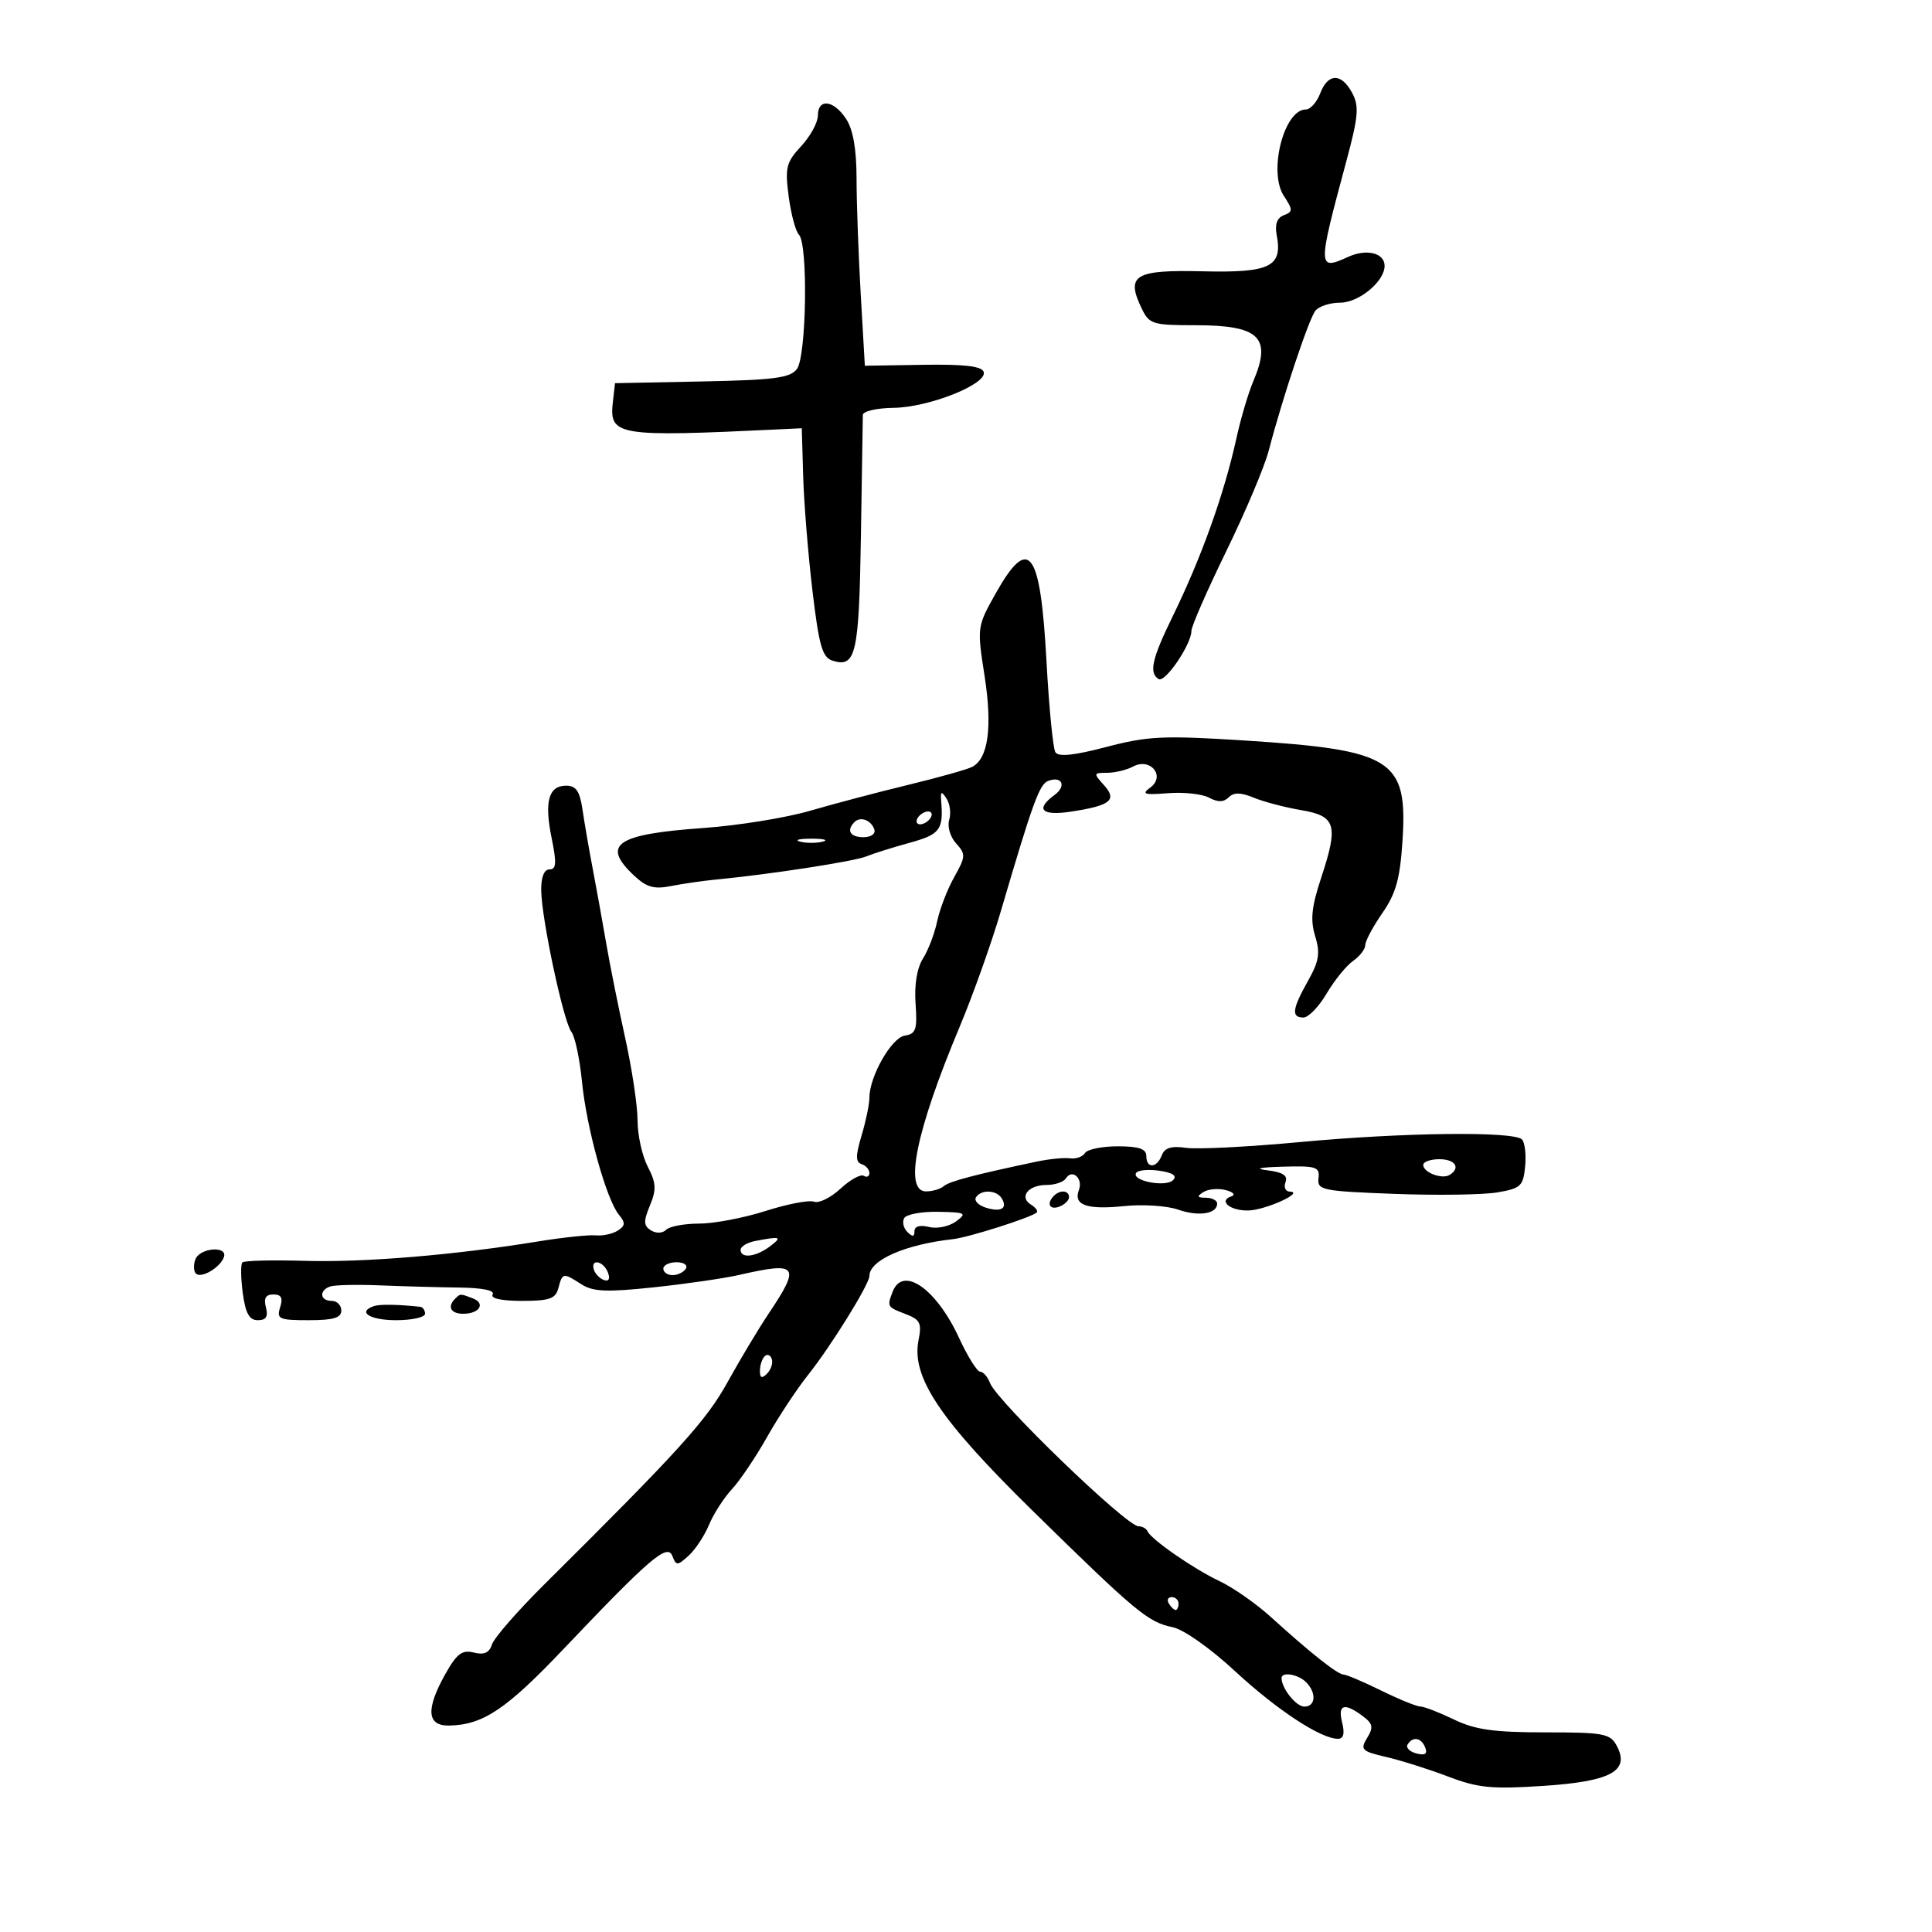 <svg xmlns="http://www.w3.org/2000/svg" width="300" height="300" viewBox="0 0 300 300" version="1.1">
	<path d="M 205 14.500 C 204.477 15.875, 203.472 17, 202.765 17 C 199.372 17, 196.907 26.683, 199.350 30.412 C 200.783 32.599, 200.783 32.869, 199.348 33.420 C 198.293 33.825, 197.929 34.848, 198.247 36.511 C 199.186 41.422, 197.230 42.379, 186.759 42.128 C 176.198 41.876, 174.798 42.719, 177.256 47.849 C 178.453 50.347, 178.934 50.499, 185.609 50.500 C 195.585 50.500, 197.514 52.369, 194.605 59.216 C 193.837 61.022, 192.667 64.975, 192.003 68 C 190.093 76.702, 186.558 86.578, 182.065 95.766 C 178.867 102.305, 178.379 104.498, 179.915 105.447 C 180.913 106.064, 185 100.058, 185 97.973 C 185 97.263, 187.436 91.691, 190.413 85.591 C 193.390 79.491, 196.353 72.475, 196.999 70 C 199.117 61.880, 203.236 49.525, 204.250 48.250 C 204.797 47.563, 206.522 47, 208.083 47 C 211.015 47, 215 43.705, 215 41.280 C 215 39.278, 212.207 38.585, 209.361 39.881 C 204.581 42.059, 204.573 41.683, 209.021 25.180 C 210.937 18.073, 211.074 16.507, 209.963 14.430 C 208.288 11.301, 206.205 11.330, 205 14.500 M 127 17.948 C 127 19.020, 125.832 21.157, 124.404 22.698 C 122.080 25.205, 121.877 26.023, 122.466 30.499 C 122.827 33.250, 123.546 35.927, 124.062 36.450 C 125.491 37.897, 125.231 55.309, 123.750 57.291 C 122.708 58.685, 120.249 59.009, 109 59.232 L 95.500 59.500 95.175 62.335 C 94.562 67.695, 95.652 67.878, 121 66.667 L 124.500 66.500 124.719 74 C 124.840 78.125, 125.488 86.109, 126.159 91.743 C 127.182 100.331, 127.688 102.084, 129.290 102.592 C 132.905 103.739, 133.395 101.581, 133.682 83.248 C 133.835 73.487, 133.969 65.024, 133.980 64.442 C 133.991 63.858, 136.126 63.360, 138.750 63.329 C 144.236 63.266, 153.376 59.622, 152.746 57.750 C 152.446 56.859, 149.739 56.542, 143.309 56.647 L 134.294 56.793 133.651 45.647 C 133.298 39.516, 133.007 31.447, 133.005 27.715 C 133.001 23.159, 132.469 20.120, 131.385 18.465 C 129.453 15.517, 127 15.228, 127 17.948 M 154.597 92.170 C 151.723 97.288, 151.706 97.412, 152.878 104.919 C 154.125 112.913, 153.459 117.807, 150.949 119.084 C 150.152 119.489, 145.675 120.747, 141 121.879 C 136.325 123.011, 129.456 124.825, 125.735 125.910 C 122.015 126.994, 114.590 128.192, 109.235 128.571 C 95.672 129.532, 93.324 131.137, 98.444 135.947 C 100.394 137.779, 101.557 138.110, 104.194 137.586 C 106.012 137.225, 109.185 136.767, 111.245 136.569 C 119.589 135.766, 132.622 133.760, 134.500 132.989 C 135.600 132.537, 138.637 131.582, 141.250 130.865 C 145.941 129.580, 146.506 128.846, 146.155 124.500 C 146.023 122.857, 146.169 122.768, 146.974 124 C 147.513 124.825, 147.699 126.320, 147.387 127.322 C 147.074 128.327, 147.554 129.955, 148.459 130.954 C 149.981 132.636, 149.960 133.010, 148.168 136.200 C 147.107 138.090, 145.916 141.180, 145.521 143.068 C 145.127 144.955, 144.136 147.553, 143.319 148.841 C 142.389 150.308, 141.959 152.919, 142.168 155.841 C 142.455 159.866, 142.228 160.542, 140.500 160.807 C 138.434 161.124, 135 167.152, 135 170.462 C 135 171.455, 134.455 174.088, 133.788 176.313 C 132.839 179.482, 132.839 180.446, 133.788 180.763 C 134.455 180.985, 135 181.606, 135 182.142 C 135 182.679, 134.607 182.875, 134.126 182.578 C 133.645 182.281, 132.017 183.182, 130.508 184.580 C 128.999 185.979, 127.149 186.887, 126.396 186.599 C 125.644 186.310, 122.264 186.957, 118.884 188.037 C 115.505 189.117, 110.863 190, 108.570 190 C 106.276 190, 103.969 190.431, 103.442 190.958 C 102.885 191.515, 101.896 191.554, 101.082 191.051 C 99.927 190.337, 99.899 189.659, 100.919 187.195 C 101.950 184.705, 101.894 183.695, 100.579 181.152 C 99.710 179.473, 99 176.247, 99 173.984 C 99 171.720, 98.136 165.960, 97.081 161.184 C 96.026 156.408, 94.700 149.800, 94.135 146.500 C 93.570 143.200, 92.634 138.025, 92.056 135 C 91.478 131.975, 90.759 127.813, 90.457 125.750 C 90.035 122.859, 89.454 122, 87.923 122 C 85.177 122, 84.494 124.459, 85.661 130.154 C 86.451 134.012, 86.383 135, 85.327 135 C 84.488 135, 84.015 136.197, 84.039 138.250 C 84.094 142.710, 87.502 158.681, 88.731 160.235 C 89.281 160.931, 90.021 164.425, 90.375 168 C 91.089 175.219, 94.168 186.292, 96.112 188.635 C 97.134 189.866, 97.100 190.328, 95.936 191.083 C 95.146 191.595, 93.600 191.930, 92.500 191.827 C 91.400 191.725, 87.350 192.153, 83.500 192.780 C 70.534 194.891, 56.558 196.051, 47.325 195.783 C 42.279 195.636, 37.921 195.746, 37.639 196.027 C 37.358 196.308, 37.384 198.442, 37.696 200.769 C 38.121 203.941, 38.707 205, 40.038 205 C 41.320 205, 41.668 204.445, 41.290 203 C 40.920 201.585, 41.259 201, 42.451 201 C 43.680 201, 43.963 201.540, 43.500 203 C 42.922 204.820, 43.320 205, 47.933 205 C 51.770 205, 53 204.636, 53 203.500 C 53 202.675, 52.325 202, 51.500 202 C 49.685 202, 49.504 200.390, 51.250 199.769 C 51.937 199.524, 55.425 199.444, 59 199.592 C 62.575 199.739, 68.114 199.891, 71.309 199.930 C 74.911 199.973, 76.883 200.380, 76.500 201 C 76.119 201.617, 77.854 202, 81.035 202 C 85.346 202, 86.273 201.674, 86.710 200 C 87.334 197.616, 87.445 197.598, 90.285 199.424 C 92.082 200.580, 94.198 200.669, 101.500 199.897 C 106.450 199.374, 112.419 198.508, 114.764 197.973 C 123.941 195.879, 124.383 196.470, 119.311 204.045 C 117.765 206.353, 114.916 211.107, 112.980 214.610 C 109.676 220.589, 105.476 225.226, 84.547 246 C 80.391 250.125, 76.726 254.326, 76.401 255.335 C 75.978 256.650, 75.178 257.011, 73.576 256.609 C 71.762 256.153, 70.933 256.775, 69.171 259.910 C 66.085 265.400, 66.274 268.015, 69.750 267.944 C 75.017 267.835, 78.594 265.440, 87.519 256.045 C 100.948 241.908, 103.637 239.612, 104.408 241.621 C 104.993 243.147, 105.185 243.142, 106.929 241.564 C 107.968 240.624, 109.390 238.473, 110.089 236.784 C 110.789 235.095, 112.390 232.603, 113.647 231.246 C 114.905 229.890, 117.363 226.242, 119.111 223.140 C 120.859 220.038, 123.723 215.700, 125.475 213.500 C 129.043 209.020, 135 199.414, 135 198.140 C 135 195.678, 140.526 193.243, 148 192.411 C 150.418 192.141, 160.013 189.091, 160.971 188.287 C 161.230 188.069, 160.835 187.516, 160.093 187.057 C 158.187 185.879, 159.666 184, 162.500 184 C 163.810 184, 165.165 183.543, 165.510 182.984 C 166.467 181.435, 168.220 182.984, 167.534 184.771 C 166.630 187.127, 168.748 187.882, 174.571 187.280 C 177.455 186.983, 181.218 187.229, 182.935 187.828 C 186.123 188.939, 189 188.495, 189 186.893 C 189 186.402, 188.213 185.993, 187.250 185.985 C 185.883 185.973, 185.798 185.781, 186.861 185.107 C 187.609 184.633, 189.172 184.494, 190.335 184.798 C 191.497 185.102, 191.895 185.535, 191.218 185.761 C 189.139 186.454, 190.960 188.002, 193.809 187.965 C 196.442 187.930, 202.684 185.105, 200.281 185.035 C 199.611 185.016, 199.310 184.356, 199.612 183.569 C 200.005 182.545, 199.214 182.022, 196.830 181.729 C 194.684 181.466, 195.539 181.263, 199.238 181.160 C 204.403 181.016, 204.953 181.196, 204.738 182.966 C 204.516 184.803, 205.287 184.961, 216.500 185.384 C 223.100 185.633, 230.300 185.530, 232.500 185.157 C 236.148 184.537, 236.528 184.181, 236.823 181.111 C 237 179.260, 236.775 177.377, 236.323 176.926 C 235.032 175.640, 217.915 175.845, 201.903 177.337 C 193.874 178.086, 185.892 178.491, 184.164 178.237 C 181.899 177.905, 180.851 178.226, 180.405 179.388 C 179.625 181.419, 178 181.494, 178 179.500 C 178 178.392, 176.840 178, 173.559 178 C 171.116 178, 168.827 178.472, 168.470 179.048 C 168.114 179.624, 167.075 179.991, 166.161 179.863 C 165.248 179.736, 162.925 179.963, 161 180.369 C 151.275 182.420, 147.414 183.439, 146.550 184.183 C 146.028 184.632, 144.790 185, 143.800 185 C 140.315 185, 142.217 175.655, 148.991 159.500 C 151.066 154.550, 153.953 146.450, 155.407 141.500 C 160.346 124.683, 161.397 121.785, 162.742 121.269 C 164.909 120.437, 165.655 122.048, 163.748 123.442 C 160.708 125.665, 161.744 126.722, 166.287 126.032 C 172.461 125.095, 173.525 124.237, 171.410 121.901 C 169.769 120.087, 169.792 120, 171.911 120 C 173.132 120, 174.955 119.559, 175.961 119.021 C 178.640 117.587, 181.028 120.528, 178.617 122.291 C 177.214 123.317, 177.667 123.461, 181.362 123.168 C 183.796 122.974, 186.666 123.286, 187.740 123.861 C 189.117 124.598, 190.018 124.582, 190.791 123.809 C 191.588 123.012, 192.658 123.029, 194.694 123.869 C 196.237 124.506, 199.525 125.369, 202 125.787 C 207.458 126.710, 207.868 128.080, 205.147 136.314 C 203.655 140.831, 203.447 142.847, 204.216 145.351 C 205.026 147.992, 204.825 149.251, 203.102 152.318 C 200.640 156.702, 200.480 158, 202.401 158 C 203.172 158, 204.792 156.324, 206 154.275 C 207.209 152.226, 209.054 149.950, 210.099 149.218 C 211.145 148.486, 212 147.374, 212 146.747 C 212 146.120, 213.193 143.886, 214.652 141.781 C 216.767 138.729, 217.400 136.447, 217.782 130.500 C 218.589 117.924, 216.257 116.448, 193.277 114.986 C 180.648 114.183, 178.241 114.295, 171.802 115.986 C 166.749 117.312, 164.346 117.560, 163.879 116.804 C 163.509 116.206, 162.886 109.819, 162.493 102.609 C 161.551 85.316, 159.770 82.961, 154.597 92.170 M 142.500 127 C 142.160 127.550, 142.332 128, 142.882 128 C 143.432 128, 144.160 127.550, 144.500 127 C 144.840 126.450, 144.668 126, 144.118 126 C 143.568 126, 142.840 126.450, 142.500 127 M 132.688 127.646 C 131.383 128.950, 132.006 130, 134.083 130 C 135.247 130, 135.992 129.476, 135.771 128.813 C 135.284 127.351, 133.614 126.719, 132.688 127.646 M 124.250 130.689 C 125.213 130.941, 126.787 130.941, 127.750 130.689 C 128.713 130.438, 127.925 130.232, 126 130.232 C 124.075 130.232, 123.287 130.438, 124.250 130.689 M 221 180.893 C 221 182.059, 223.921 183.167, 225.090 182.444 C 226.853 181.355, 225.971 180, 223.500 180 C 222.125 180, 221 180.402, 221 180.893 M 176.415 182.137 C 175.660 183.360, 181.002 184.398, 182.149 183.251 C 182.818 182.582, 182.116 182.097, 180.031 181.791 C 178.316 181.539, 176.688 181.695, 176.415 182.137 M 151.544 185.928 C 151.229 186.438, 151.911 187.154, 153.061 187.519 C 155.435 188.273, 156.514 187.641, 155.541 186.067 C 154.730 184.754, 152.322 184.670, 151.544 185.928 M 163.667 185.667 C 162.452 186.881, 162.976 187.947, 164.500 187.362 C 165.325 187.045, 166 186.384, 166 185.893 C 166 184.845, 164.622 184.711, 163.667 185.667 M 140.423 189.124 C 140.066 189.702, 140.275 190.675, 140.887 191.287 C 141.704 192.104, 142 192.076, 142 191.181 C 142 190.416, 142.839 190.172, 144.250 190.526 C 145.488 190.836, 147.369 190.453, 148.432 189.675 C 150.202 188.379, 149.975 188.253, 145.718 188.168 C 143.163 188.116, 140.780 188.547, 140.423 189.124 M 117.250 192.706 C 116.013 192.944, 115 193.558, 115 194.070 C 115 195.468, 117.368 195.189, 119.559 193.532 C 121.533 192.039, 121.246 191.936, 117.250 192.706 M 30.345 195.543 C 30.019 196.392, 30.055 197.388, 30.424 197.758 C 31.243 198.577, 34.232 196.805, 34.774 195.179 C 35.366 193.401, 31.030 193.758, 30.345 195.543 M 92.229 197.188 C 92.447 197.841, 93.160 198.553, 93.813 198.771 C 94.544 199.015, 94.767 198.557, 94.394 197.584 C 93.696 195.766, 91.629 195.388, 92.229 197.188 M 103 197 C 103 197.550, 103.648 198, 104.441 198 C 105.234 198, 106.160 197.550, 106.500 197 C 106.840 196.450, 106.191 196, 105.059 196 C 103.927 196, 103 196.450, 103 197 M 138.607 200.582 C 137.721 202.892, 137.759 202.958, 140.621 204.046 C 142.887 204.908, 143.159 205.456, 142.630 208.102 C 141.489 213.807, 145.920 220.435, 160.325 234.570 C 176.354 250.299, 178.287 251.907, 182.064 252.663 C 183.769 253.004, 187.903 255.913, 191.772 259.495 C 198.280 265.521, 205.095 270, 207.754 270 C 208.624 270, 208.836 269.194, 208.411 267.500 C 207.701 264.673, 208.716 264.331, 211.559 266.439 C 213.188 267.647, 213.305 268.198, 212.287 269.866 C 211.175 271.689, 211.423 271.935, 215.287 272.834 C 217.604 273.373, 221.925 274.739, 224.888 275.871 C 229.493 277.629, 231.633 277.839, 239.618 277.315 C 250.153 276.623, 253.138 274.995, 251.045 271.083 C 250.029 269.185, 249.039 269, 239.917 269 C 231.950 269, 229.057 268.591, 225.764 267 C 223.487 265.900, 221.146 264.996, 220.562 264.991 C 219.978 264.986, 217.250 263.875, 214.500 262.522 C 211.750 261.169, 209.115 260.048, 208.644 260.031 C 207.683 259.996, 203.530 256.710, 197.346 251.093 C 195.062 249.017, 191.462 246.503, 189.346 245.505 C 185.327 243.610, 178.740 239.041, 178.167 237.750 C 177.983 237.338, 177.361 237, 176.783 237 C 174.920 237, 154.807 217.590, 153.728 214.750 C 153.362 213.787, 152.676 213, 152.202 213 C 151.729 213, 150.252 210.637, 148.921 207.750 C 145.391 200.095, 140.183 196.475, 138.607 200.582 M 70.667 201.667 C 69.411 202.922, 70 204, 71.941 204 C 74.456 204, 75.448 202.386, 73.412 201.605 C 71.460 200.856, 71.478 200.855, 70.667 201.667 M 58.088 202.804 C 55.395 203.702, 57.413 205, 61.500 205 C 63.975 205, 66 204.550, 66 204 C 66 203.450, 65.662 202.963, 65.250 202.919 C 61.803 202.545, 58.999 202.500, 58.088 202.804 M 118.729 210.604 C 118.328 211.005, 118 212.023, 118 212.867 C 118 213.992, 118.296 214.104, 119.112 213.288 C 119.724 212.676, 120.052 211.657, 119.842 211.025 C 119.631 210.393, 119.130 210.203, 118.729 210.604 M 181.500 249 C 181.840 249.550, 182.316 250, 182.559 250 C 182.802 250, 183 249.550, 183 249 C 183 248.450, 182.523 248, 181.941 248 C 181.359 248, 181.160 248.450, 181.500 249 M 199 260.566 C 199 262.171, 201.255 265, 202.535 265 C 204.306 265, 204.455 262.855, 202.800 261.200 C 201.574 259.974, 199 259.545, 199 260.566 M 218.570 270.886 C 218.269 271.374, 218.884 271.998, 219.936 272.273 C 221.276 272.624, 221.691 272.358, 221.318 271.387 C 220.714 269.812, 219.384 269.570, 218.570 270.886" stroke="none" fill="black" fill-rule="evenodd"/>
</svg>